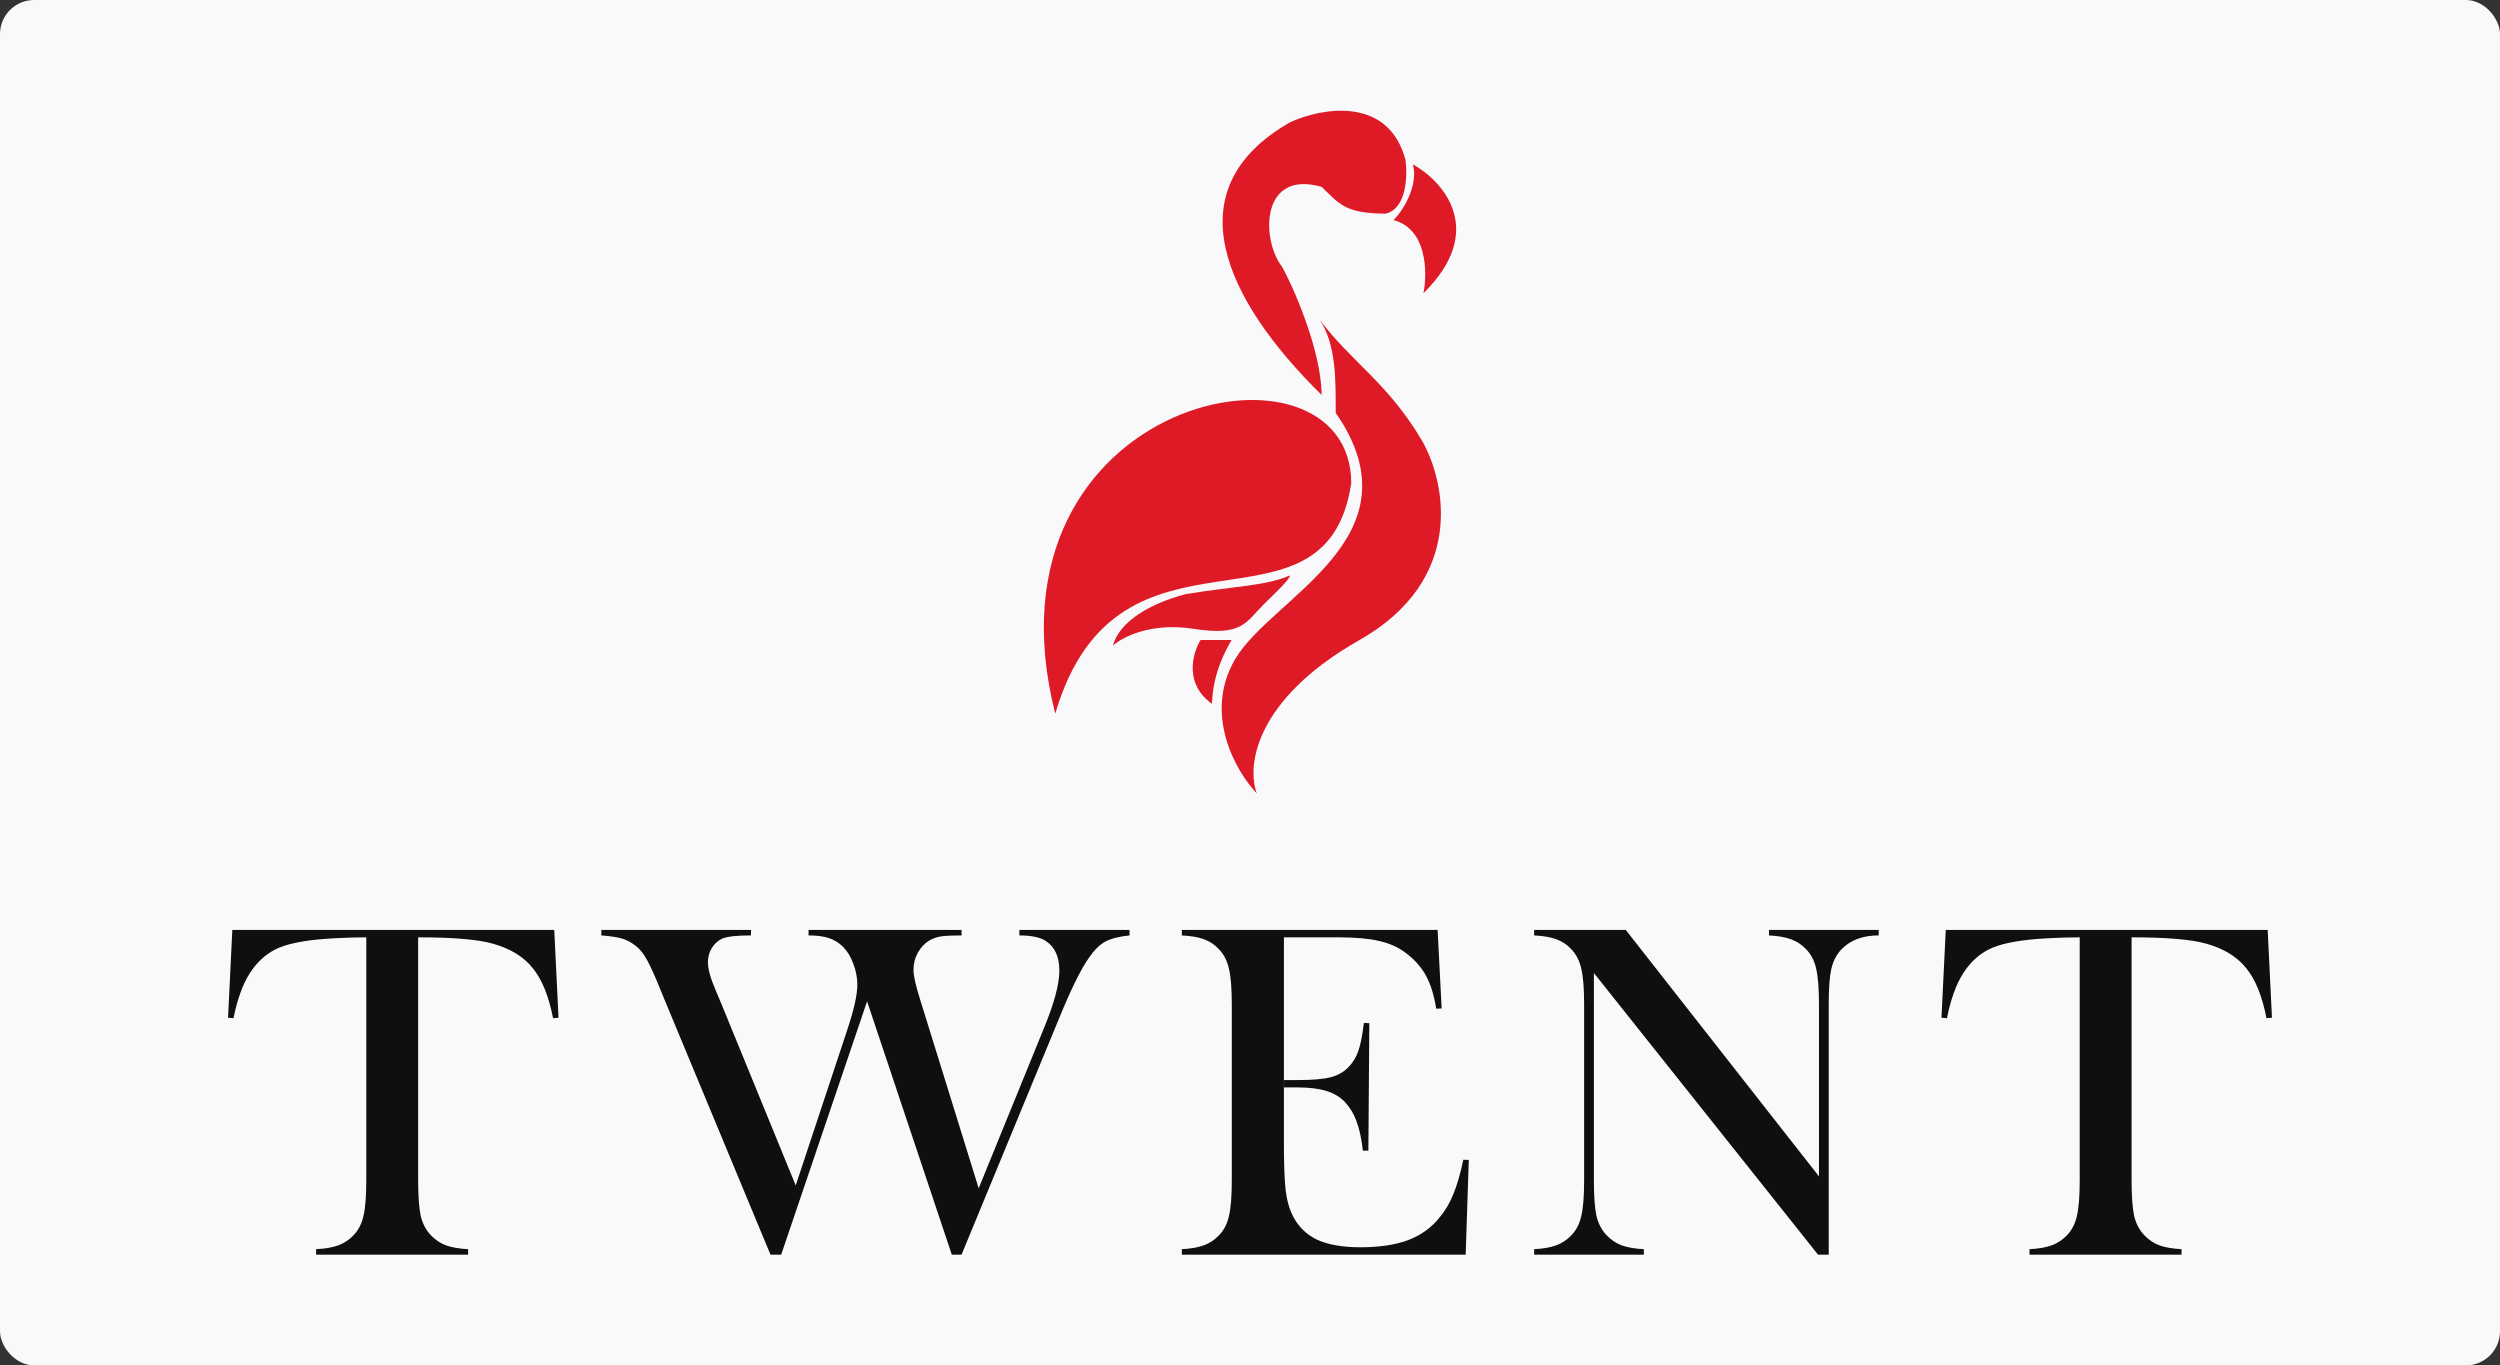 <svg width="1831" height="1000" viewBox="0 0 1831 1000" fill="none" xmlns="http://www.w3.org/2000/svg">
<rect x="0" y="0" width="1831" height="1000" fill="#333333" stroke="none"/>
<rect width="1831" height="1000" rx="25" fill="#F9F9FB"/>
<path d="M1041.71 323.138C1058.8 353.266 1073.53 424.562 995.754 468.715C917.98 512.868 913.185 562.034 920.509 581.098C904.782 564.661 881.219 522.613 904.647 482.713C931.491 436.994 1041.71 393.927 978.264 302.341C978.264 279.485 978.826 252.768 966.665 234.357C965.78 233.179 964.902 231.979 964.029 230.753C964.968 231.914 965.845 233.117 966.665 234.357C989.812 265.202 1016.71 280.558 1041.71 323.138Z" fill="#DE1A26"/>
<path d="M938.812 195.158C946.091 207.557 967.922 256.443 967.922 289.238C896.648 219.155 859.093 138.258 945.177 89.387C968.787 78.748 1016.7 70.473 1029.34 116.866C1030.96 128.385 1030.39 152.429 1015.1 156.459C983.865 156.459 980.53 148.46 967.922 136.862C923.588 124.064 923.356 174.762 938.812 195.158Z" fill="#DE1A26"/>
<path d="M1034.8 120.37C1039.03 135.893 1027.48 154.567 1020.56 161.164C1045.29 167.679 1045.51 199.606 1042.53 214.755C1089.38 168.683 1056.9 132.635 1034.8 120.37Z" fill="#DE1A26"/>
<path d="M989.653 353.934C970.944 477.915 818.827 365.931 772.867 522.706C713.485 288.343 989.653 235.552 989.653 353.934Z" fill="#DE1A26"/>
<path d="M887.639 515.507C888.327 491.812 898.658 474.642 902.085 468.715L879.384 468.715C876.288 472.925 864.249 498.68 887.639 515.507Z" fill="#DE1A26"/>
<path d="M944.737 421.414C927.496 429.176 903.271 429.312 868.377 435.15C842.236 442.018 819.825 455.18 815.063 472.925C821.713 466.743 842.855 455.617 874.224 460.562C909.997 466.201 912.748 455.411 925.131 443.048C933.042 435.15 944.737 424.504 944.737 421.414Z" fill="#DE1A26"/>
<path d="M268.264 686.498C260.945 686.498 253.103 686.731 244.738 687.195C226.847 688.124 213.487 690.389 204.657 693.99C195.944 697.59 188.741 703.804 183.048 712.631C177.821 720.761 173.812 731.795 171.024 745.732L167.016 745.383L170.153 681.098H405.933L409.07 745.383L405.062 745.732C401.925 729.588 396.987 717.393 390.249 709.146C383.627 700.784 373.926 694.803 361.147 691.202C350.342 688.066 332.045 686.498 306.253 686.498V864.199C306.253 876.045 306.892 884.872 308.17 890.68C309.565 896.371 312.062 901.074 315.664 904.791C318.917 908.159 322.576 910.598 326.642 912.108C330.825 913.618 336.227 914.547 342.849 914.896V918.903H231.494V914.896C238.232 914.547 243.634 913.618 247.701 912.108C251.883 910.598 255.601 908.159 258.854 904.791C262.455 901.074 264.895 896.371 266.173 890.68C267.567 884.988 268.264 876.162 268.264 864.199V686.498Z" fill="#0F0F0F"/>
<path d="M440.402 681.098H550.015V685.105C539.791 685.105 532.821 685.86 529.103 687.369C525.966 688.763 523.41 691.028 521.435 694.164C519.46 697.3 518.473 700.842 518.473 704.791C518.473 709.669 520.332 716.405 524.049 725L528.58 735.801L582.777 868.206L620.592 754.094C625.471 739.46 627.911 728.542 627.911 721.342C627.911 715.999 626.924 710.831 624.949 705.836C623.09 700.726 620.592 696.603 617.455 693.467C614.435 690.447 610.949 688.299 606.999 687.021C603.165 685.743 598.228 685.105 592.187 685.105V681.098H704.239V685.105C697.385 685.105 692.389 685.337 689.252 685.801C686.232 686.266 683.385 687.253 680.713 688.763C677.228 690.854 674.382 693.873 672.174 697.822C670.083 701.655 669.037 705.836 669.037 710.366C669.037 714.547 670.664 721.806 673.917 732.143L716.786 870.296L764.709 752.7C772.144 734.698 775.862 720.761 775.862 710.889C775.862 700.552 772.435 693.235 765.58 688.937C761.398 686.382 755.066 685.105 746.585 685.105V681.098H827.27V685.105C819.486 685.918 813.561 687.428 809.495 689.634C805.545 691.725 801.595 695.616 797.645 701.307C791.836 709.437 784.575 724.129 775.862 745.383L704.239 918.903H697.094L635.056 733.362L572.146 918.903H564.304L486.408 731.446L481.18 718.728C477.579 710.134 474.558 703.92 472.119 700.087C469.679 696.254 466.716 693.235 463.231 691.028C460.443 689.17 457.422 687.834 454.169 687.021C450.916 686.208 446.327 685.569 440.402 685.105V681.098Z" fill="#0F0F0F"/>
<path d="M1167.36 712.631V864.199C1167.36 876.162 1168 884.988 1169.28 890.68C1170.68 896.371 1173.17 901.074 1176.77 904.791C1180.03 908.159 1183.69 910.598 1187.75 912.108C1191.94 913.618 1197.34 914.547 1203.96 914.896V918.903H1123.62V914.896C1130.25 914.547 1135.59 913.618 1139.66 912.108C1143.84 910.598 1147.56 908.159 1150.81 904.791C1154.41 901.074 1156.85 896.371 1158.13 890.68C1159.52 884.872 1160.22 876.045 1160.22 864.199V735.627C1160.22 723.897 1159.52 715.186 1158.13 709.495C1156.85 703.688 1154.41 698.926 1150.81 695.209C1147.67 691.841 1144.01 689.402 1139.83 687.892C1135.76 686.382 1130.36 685.453 1123.62 685.105V681.098H1190.72L1332.22 861.585V735.801C1332.22 723.839 1331.52 715.012 1330.13 709.321C1328.85 703.63 1326.41 698.926 1322.81 695.209C1319.56 691.841 1315.84 689.402 1311.66 687.892C1307.59 686.382 1302.25 685.453 1295.62 685.105V681.098H1375.96V685.105C1364.34 685.105 1355.28 688.473 1348.77 695.209C1345.17 698.926 1342.67 703.688 1341.28 709.495C1340 715.186 1339.36 723.897 1339.36 735.627V918.903H1331.52L1167.36 712.631Z" fill="#0F0F0F"/>
<path d="M1523.18 686.498C1515.86 686.498 1508.02 686.731 1499.65 687.195C1481.76 688.124 1468.4 690.389 1459.57 693.99C1450.86 697.59 1443.66 703.804 1437.96 712.631C1432.73 720.761 1428.73 731.795 1425.94 745.732L1421.93 745.383L1425.07 681.098H1660.85L1663.98 745.383L1659.98 745.732C1656.84 729.588 1651.9 717.393 1645.16 709.146C1638.54 700.784 1628.84 694.803 1616.06 691.202C1605.26 688.066 1586.96 686.498 1561.17 686.498V864.199C1561.17 876.045 1561.81 884.872 1563.08 890.68C1564.48 896.371 1566.98 901.074 1570.58 904.791C1573.83 908.159 1577.49 910.598 1581.56 912.108C1585.74 913.618 1591.14 914.547 1597.76 914.896V918.903H1486.41V914.896C1493.15 914.547 1498.55 913.618 1502.61 912.108C1506.8 910.598 1510.51 908.159 1513.77 904.791C1517.37 901.074 1519.81 896.371 1521.09 890.68C1522.48 884.988 1523.18 876.162 1523.18 864.199V686.498Z" fill="#0F0F0F"/>
<path fill-rule="evenodd" clip-rule="evenodd" d="M1055.87 738.589L1052.91 681.098H865.573V685.105C872.311 685.453 877.714 686.382 881.78 687.892C885.962 689.402 889.622 691.841 892.758 695.209C896.36 698.926 898.799 703.688 900.077 709.495C901.472 715.186 902.169 723.955 902.169 735.801V864.199C902.169 876.045 901.472 884.872 900.077 890.68C898.799 896.371 896.36 901.074 892.758 904.791C889.505 908.159 885.788 910.598 881.605 912.108C877.539 913.618 872.195 914.547 865.573 914.896V918.903H1073.47L1075.74 849.565L1071.73 849.39C1069.52 859.843 1067.08 868.264 1064.41 874.652C1061.85 881.04 1058.48 886.731 1054.3 891.725C1048.38 899.158 1040.71 904.675 1031.3 908.275C1021.89 911.76 1010.21 913.502 996.271 913.502C983.027 913.502 972.339 911.585 964.207 907.753C956.191 903.804 950.208 897.648 946.258 889.286C943.934 884.408 942.366 878.368 941.552 871.167C940.739 863.85 940.333 852.236 940.333 836.324V796.429V791.028V686.498H980.239C992.554 686.498 1002.43 687.369 1009.86 689.112C1017.3 690.738 1023.75 693.583 1029.21 697.648C1035.83 702.526 1040.88 708.159 1044.37 714.547C1047.85 720.935 1050.35 729.007 1051.86 738.763L1055.87 738.589Z" fill="#0F0F0F"/>
<path d="M950.788 791.028H940.333V796.429H950.266C958.863 796.429 965.949 797.3 971.526 799.042C977.102 800.784 981.633 803.513 985.119 807.23C988.72 811.063 991.508 815.709 993.483 821.167C995.574 826.626 997.143 833.827 998.188 842.77H1002.2L1002.89 749.39L998.885 749.216C997.84 758.159 996.504 764.954 994.877 769.599C993.367 774.129 990.985 778.078 987.733 781.446C984.363 785.047 980.007 787.544 974.663 788.937C969.319 790.331 961.36 791.028 950.788 791.028Z" fill="#0F0F0F"/>
</svg>
